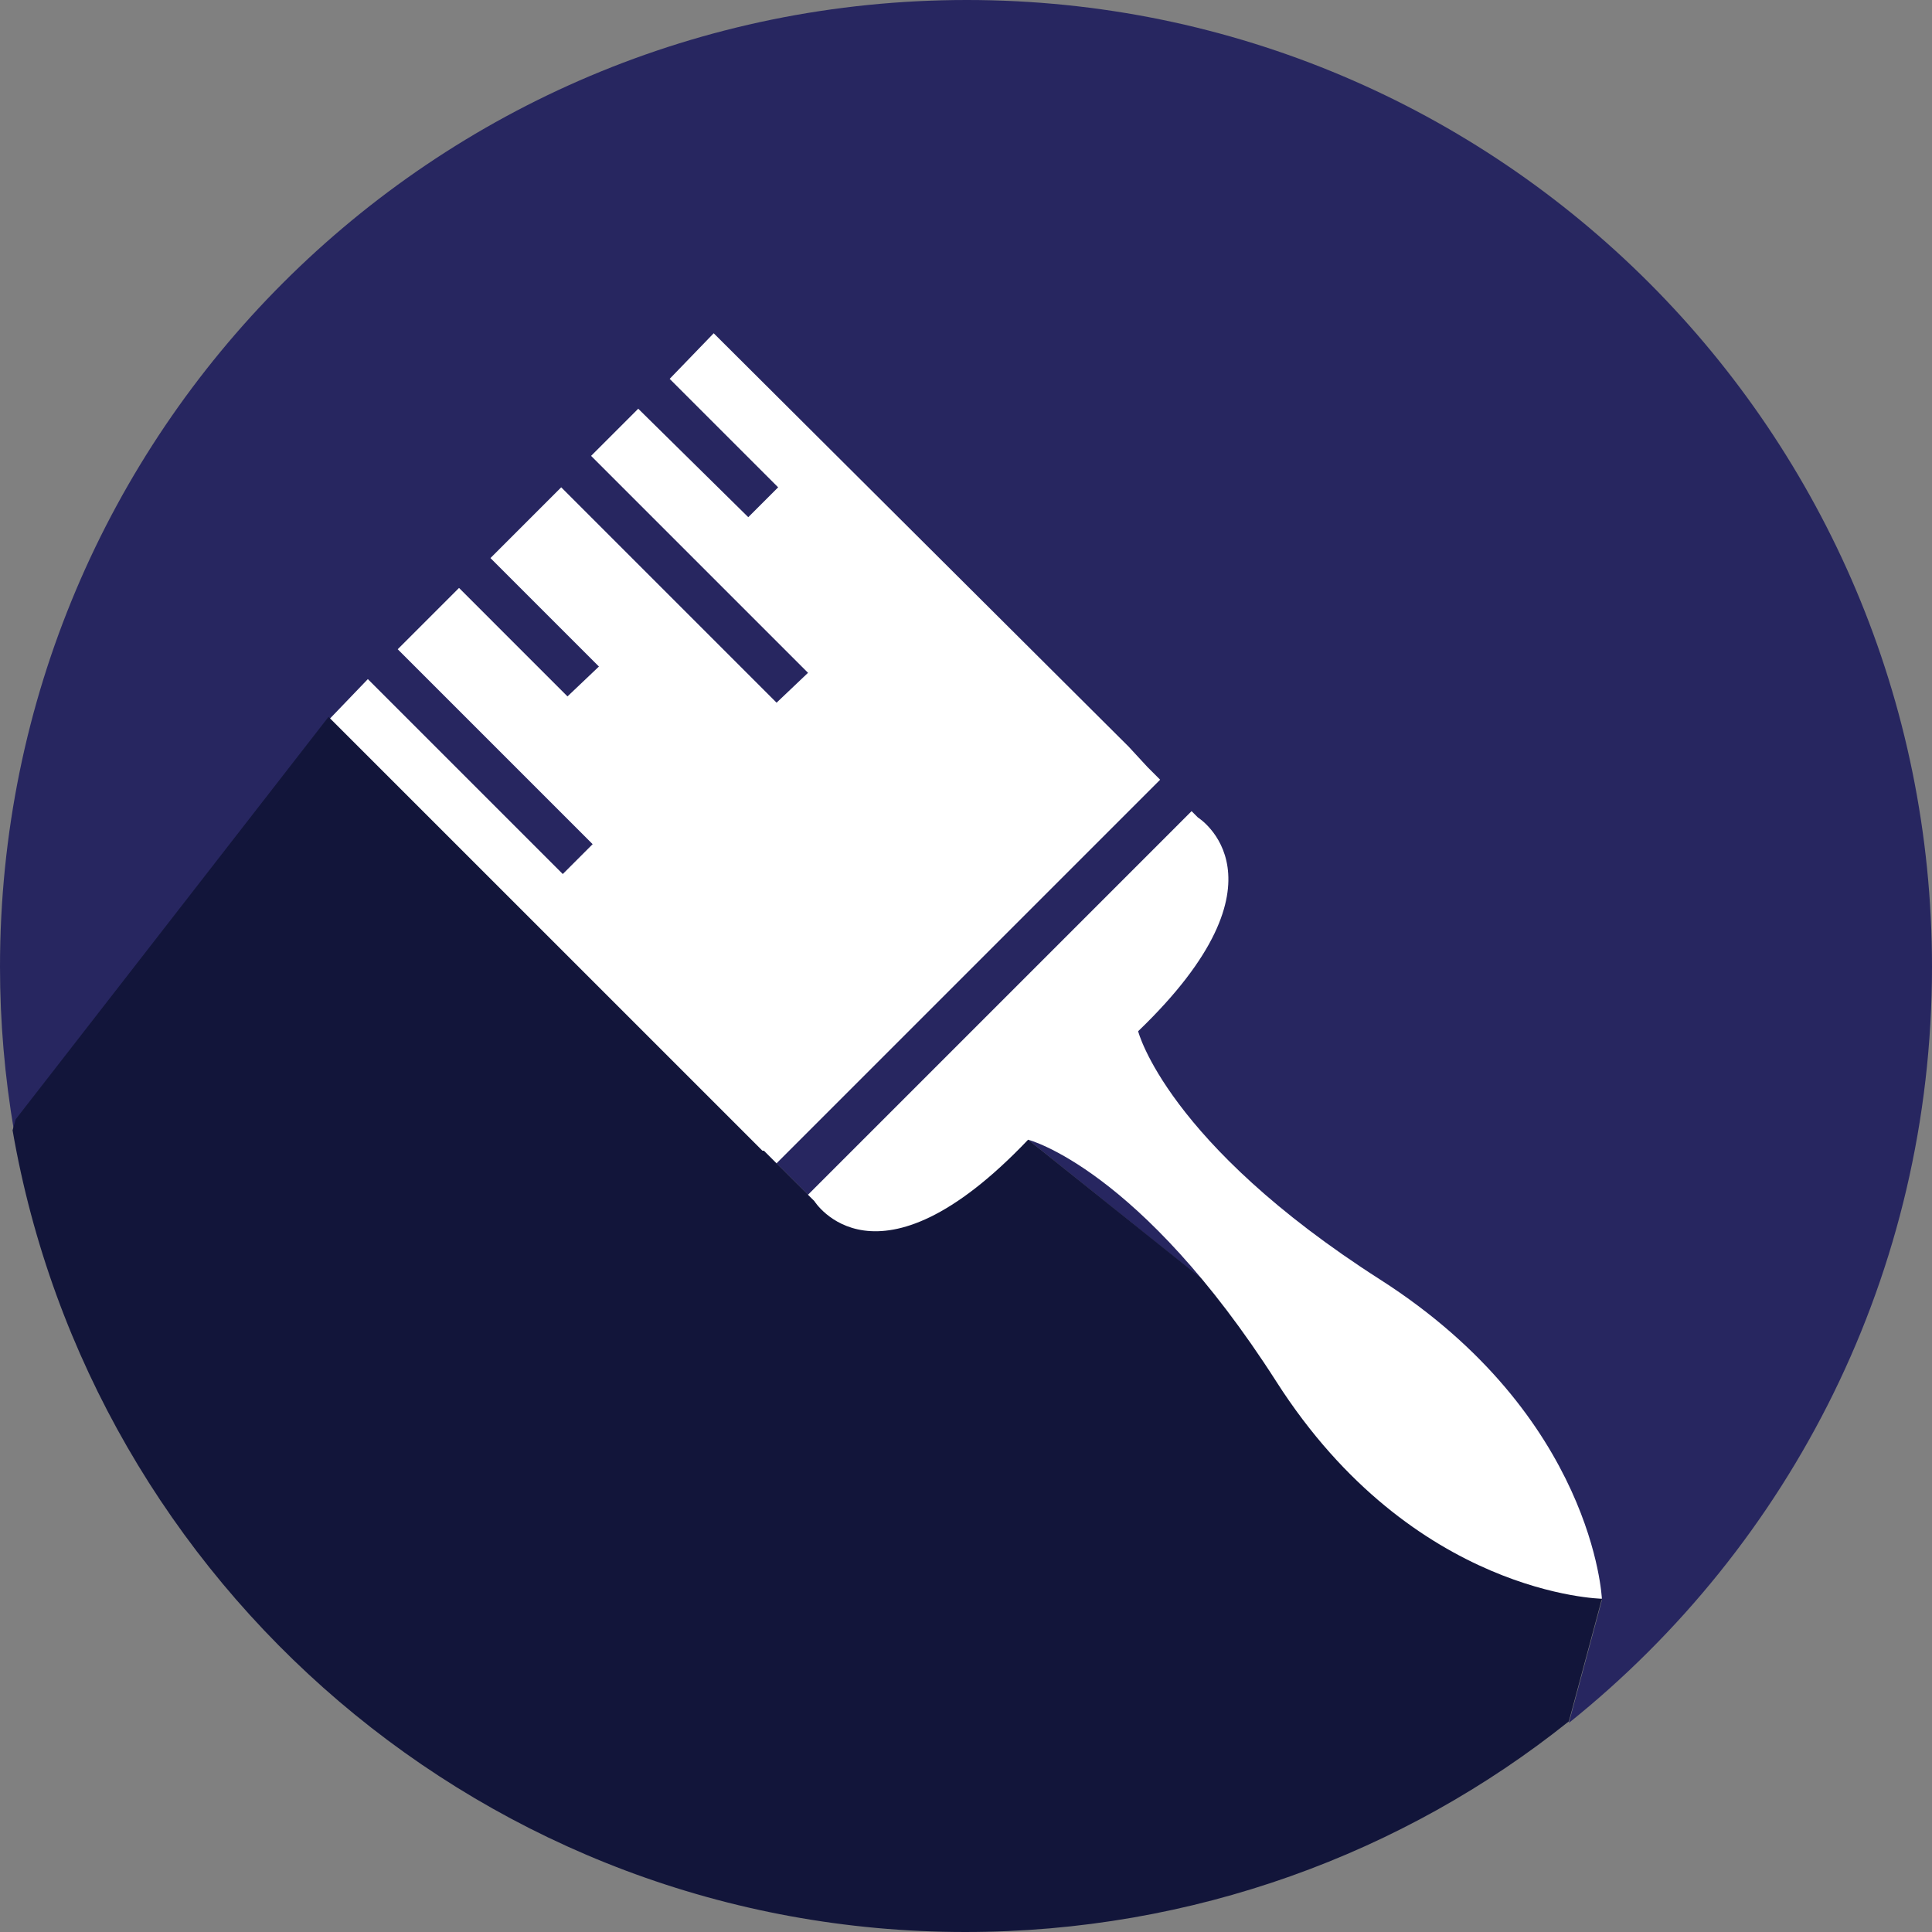 <?xml version="1.0" encoding="utf-8"?>
<!-- Generator: Adobe Illustrator 22.0.1, SVG Export Plug-In . SVG Version: 6.00 Build 0)  -->
<svg version="1.1" id="Layer_1" xmlns="http://www.w3.org/2000/svg" xmlns:xlink="http://www.w3.org/1999/xlink" x="0px" y="0px"
	 viewBox="0 0 122.9 122.9" style="enable-background:new 0 0 122.9 122.9;" xml:space="preserve">
<rect x="0" y="0" width="122.9" height="122.9" fill="#808080" stroke="none"/>
<style type="text/css">
	.st0{fill:#272660;}
	.st1{fill:#12153A;}
	.st2{fill:#FFFFFF;}
</style>
<g>
	<path class="st0" d="M122.9,61.5c0,19.5-9,36.8-23.1,48.1l2.1-7.8L65.4,72.5l-13.6,3.9L21,45.7L1.1,71.3L0.9,72
		C0.3,68.5,0,65,0,61.5C0,27.5,27.5,0,61.5,0C95.4,0,122.9,27.5,122.9,61.5z"/>
	<path class="st1" d="M101.9,101.7l-2.1,7.8c-10.5,8.4-23.9,13.4-38.4,13.4c-30.4,0-55.6-22.1-60.6-51L1,71.2l19.9-25.6l30.8,30.7
		l13.7-3.8L101.9,101.7z"/>
	<g>
		<g>
			<g>
				<polygon class="st2" points="49.4,74 73.8,49.6 73,48.8 71.8,47.5 45.4,21.2 42.6,24.1 49.5,31 47.6,32.9 40.6,26 37.6,29 
					51.4,42.8 49.4,44.7 35.7,31 31.2,35.5 38.1,42.4 36.1,44.3 29.2,37.4 25.3,41.3 37.7,53.7 35.8,55.6 23.4,43.2 21,45.7 
					48.5,73.2 48.6,73.2 				"/>
				<path class="st2" d="M76.2,52l-0.4-0.4L51.4,76l0.4,0.4c0,0,3.9,6.3,13.6-3.9c0,0,7.1,1.8,15.8,15.4s20.7,13.8,20.7,13.8
					s-0.5-11.6-14.1-20.3c-13.6-8.7-15.4-15.8-15.4-15.8C82.5,55.9,76.2,52,76.2,52z"/>
			</g>
		</g>
	</g>
</g>
</svg>
